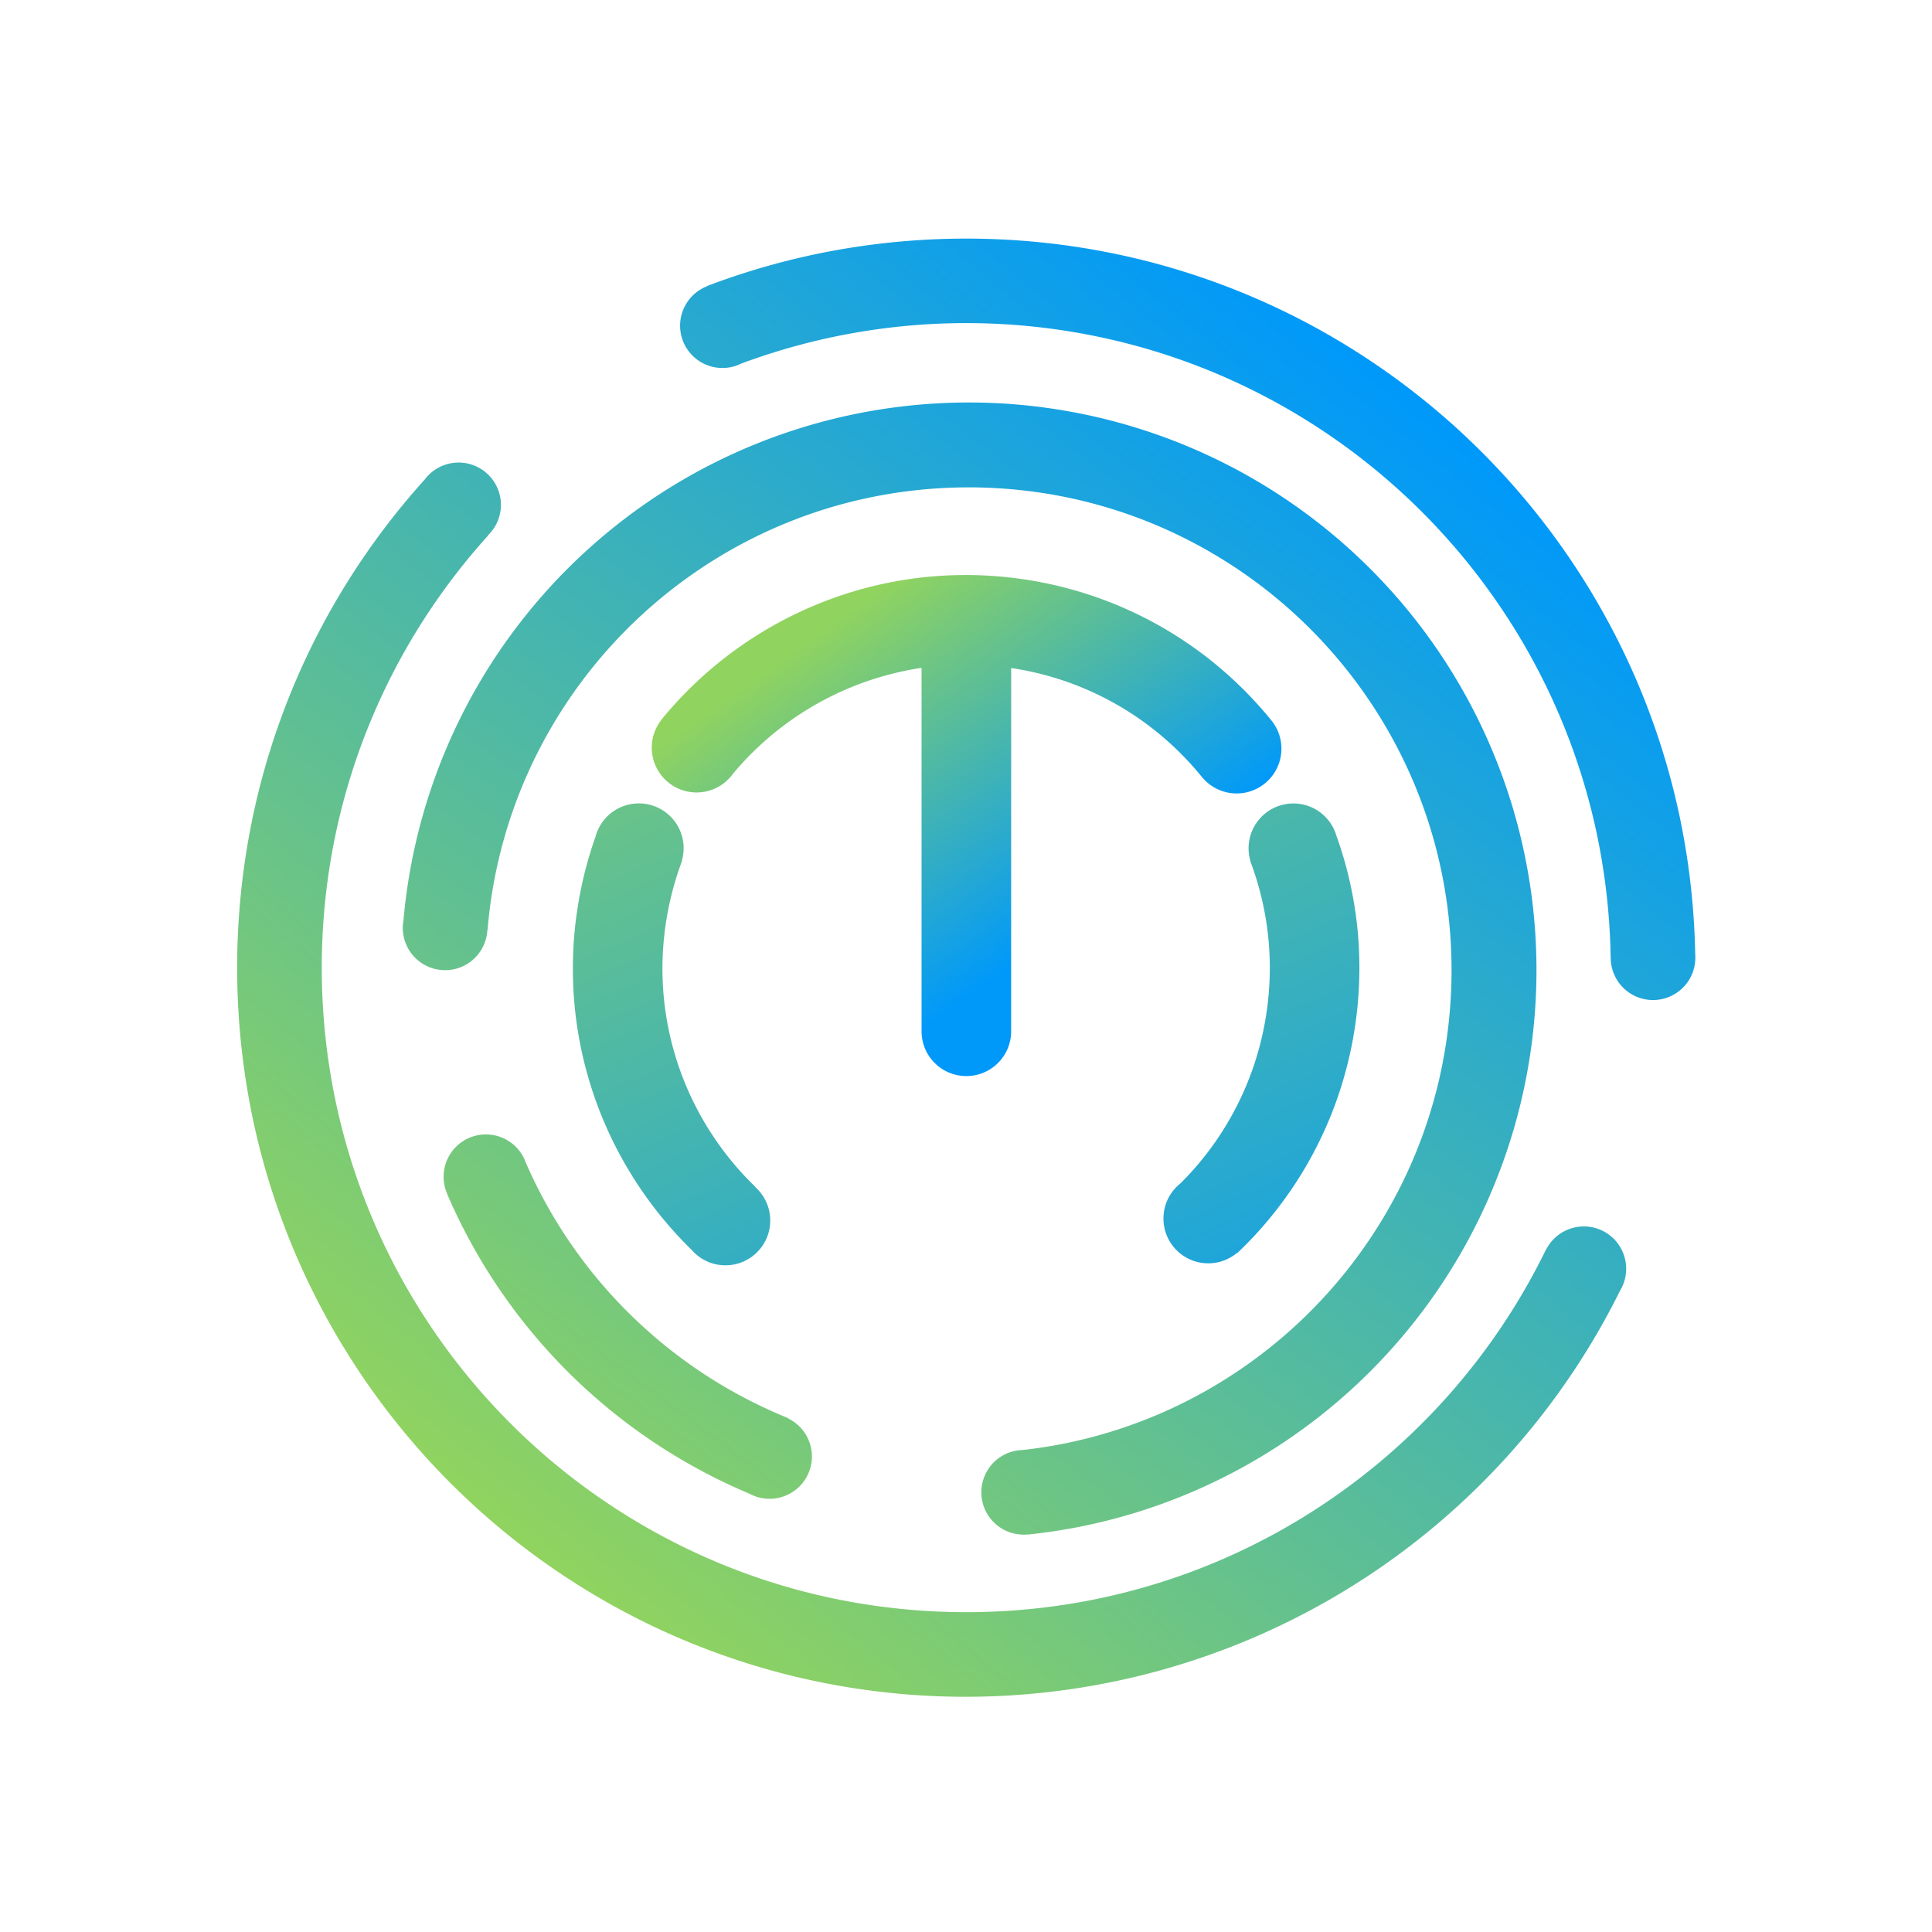 <svg xmlns="http://www.w3.org/2000/svg" xmlns:xlink="http://www.w3.org/1999/xlink" width="4000" height="4000" viewBox="0 0 4000 4000">
  <defs>
    <filter id="Ellipse_3" x="152" y="155" width="3697" height="3697" filterUnits="userSpaceOnUse">
      <feOffset dy="3" input="SourceAlpha"/>
      <feGaussianBlur stdDeviation="3" result="blur"/>
      <feFlood flood-opacity="0.161"/>
      <feComposite operator="in" in2="blur"/>
      <feComposite in="SourceGraphic"/>
    </filter>
    <linearGradient id="linear-gradient" x1="0.817" y1="0.113" x2="0.184" y2="0.89" gradientUnits="objectBoundingBox">
      <stop offset="0" stop-color="#0099fa"/>
      <stop offset="1" stop-color="#90d35f"/>
    </linearGradient>
    <filter id="Union_8" x="482" y="485" width="3037" height="3037" filterUnits="userSpaceOnUse">
      <feOffset dy="3" input="SourceAlpha"/>
      <feGaussianBlur stdDeviation="3" result="blur-2"/>
      <feFlood flood-opacity="0.161"/>
      <feComposite operator="in" in2="blur-2"/>
      <feComposite in="SourceGraphic"/>
    </filter>
    <linearGradient id="linear-gradient-2" x1="0.882" y1="-0.018" x2="0.11" y2="1.016" xlink:href="#linear-gradient"/>
    <filter id="Union_12" x="824.761" y="824.846" width="2364.697" height="2361.442" filterUnits="userSpaceOnUse">
      <feOffset dy="3" input="SourceAlpha"/>
      <feGaussianBlur stdDeviation="3" result="blur-3"/>
      <feFlood flood-opacity="0.161"/>
      <feComposite operator="in" in2="blur-3"/>
      <feComposite in="SourceGraphic"/>
    </filter>
    <linearGradient id="linear-gradient-3" x1="1.333" y1="-0.223" x2="-0.608" y2="1.22" xlink:href="#linear-gradient"/>
    <filter id="Subtraction_21" x="1177.051" y="1654.355" width="1646.431" height="974.333" filterUnits="userSpaceOnUse">
      <feOffset dy="3" input="SourceAlpha"/>
      <feGaussianBlur stdDeviation="3" result="blur-4"/>
      <feFlood flood-opacity="0.161"/>
      <feComposite operator="in" in2="blur-4"/>
      <feComposite in="SourceGraphic"/>
    </filter>
    <linearGradient id="linear-gradient-4" x1="0.845" y1="0.5" x2="0.323" y2="0.966" xlink:href="#linear-gradient"/>
    <filter id="Subtraction_16" x="1340.424" y="1181.526" width="1321.623" height="1055.38" filterUnits="userSpaceOnUse">
      <feOffset dy="3" input="SourceAlpha"/>
      <feGaussianBlur stdDeviation="3" result="blur-5"/>
      <feFlood flood-opacity="0.161"/>
      <feComposite operator="in" in2="blur-5"/>
      <feComposite in="SourceGraphic"/>
    </filter>
    <clipPath id="clip-Artboard_19">
      <rect width="4000" height="4000"/>
    </clipPath>
  </defs>
  <g id="Artboard_19" data-name="Artboard – 19" clip-path="url(#clip-Artboard_19)">
    <g id="Group_4" data-name="Group 4" transform="translate(-1294 -464)">
      <g transform="matrix(1, 0, 0, 1, 1294, 464)" filter="url(#Ellipse_3)">
        <circle id="Ellipse_3-2" data-name="Ellipse 3" cx="1839.5" cy="1839.5" r="1839.5" transform="translate(161 161)" fill="#fff"/>
      </g>
      <g transform="matrix(1, 0, 0, 1, 1294, 464)" filter="url(#Union_8)">
        <path id="Union_8-2" data-name="Union 8" d="M1205.278,2988.333A1501.261,1501.261,0,0,1,665.522,2761.2a1513.977,1513.977,0,0,1-546.9-664.14,1501.255,1501.255,0,0,1-87.958-283.348,1524.255,1524.255,0,0,1,0-608.435A1501.256,1501.256,0,0,1,257.8,665.522,1523.827,1523.827,0,0,1,387.525,499.658l.13.111a87.583,87.583,0,1,1,131.571,114.6l.408.352a1335.262,1335.262,0,0,0-239.605,375.4,1327.537,1327.537,0,0,0-77.757,250.464,1347.473,1347.473,0,0,0,0,537.828,1327.2,1327.2,0,0,0,200.778,477.124,1338.079,1338.079,0,0,0,587.069,483.439,1328.07,1328.07,0,0,0,250.464,77.757,1347.478,1347.478,0,0,0,537.828,0,1327.2,1327.2,0,0,0,477.124-200.778,1338.664,1338.664,0,0,0,454.738-523.9l.33.157a87.6,87.6,0,1,1,152.573,85.945,1512.052,1512.052,0,0,1-1657.9,810.178ZM2843.835,1488.885c0-.38,0-.751.01-1.131l-.177.009h-.009v-.009a1344.61,1344.61,0,0,0-26.93-247.172,1327.381,1327.381,0,0,0-200.778-477.124,1338.415,1338.415,0,0,0-587.069-483.439,1328.679,1328.679,0,0,0-250.474-77.748,1336.7,1336.7,0,0,0-734.84,56.5,87.6,87.6,0,1,1-70.737-160.1l-.167-.417a1505.754,1505.754,0,0,1,232.613-67.594,1524.255,1524.255,0,0,1,608.435,0A1501.257,1501.257,0,0,1,2353.469,257.8,1513.857,1513.857,0,0,1,2900.375,921.93a1502.4,1502.4,0,0,1,87.958,283.348,1521.132,1521.132,0,0,1,30.417,276.532h-.028q.278,3.505.278,7.075a87.582,87.582,0,1,1-175.165,0Z" transform="translate(491 491)" fill="url(#linear-gradient)"/>
      </g>
      <g transform="matrix(1, 0, 0, 1, 1294, 464)" filter="url(#Union_12)">
        <path id="Union_12-2" data-name="Union 12" d="M1292.794,2343.442v-.009l-.035-.318q-3.71.315-7.505.318a87.6,87.6,0,0,1-1.967-175.169c30.248-3.351,60.5-8.1,90.068-14.157A994.2,994.2,0,0,0,1730.8,2003.7a1002.558,1002.558,0,0,0,362.162-439.792,994.555,994.555,0,0,0,58.246-187.638,1009.665,1009.665,0,0,0,0-402.915,994.188,994.188,0,0,0-150.409-357.441,1002.493,1002.493,0,0,0-439.8-362.162A994.972,994.972,0,0,0,1373.355,195.5a1009.212,1009.212,0,0,0-402.915,0A994.053,994.053,0,0,0,613.008,345.913a1002.445,1002.445,0,0,0-362.171,439.8A993.961,993.961,0,0,0,175.7,1091.605h-.445a87.595,87.595,0,0,1-174.969,0H0l.195-2.7c-.009-.566-.019-1.131-.019-1.7a87.788,87.788,0,0,1,1.41-15.721A1175.148,1175.148,0,1,1,1408.664,2325.746c-37.99,7.772-76.971,13.727-115.861,17.7Zm-557.183-77.556-.009.028v.009h-.009c-.12-.046-.25-.1-.38-.148a87.29,87.29,0,0,1-17.112-7.021c-1.169-.492-2.328-.974-3.487-1.466A1178.331,1178.331,0,0,1,92.451,1639.217l.232-.1a87.617,87.617,0,1,1,162.327-65.471A1002.657,1002.657,0,0,0,782.8,2095.861c5.166,2.18,10.4,4.341,15.545,6.418l-.241.622a87.623,87.623,0,0,1-62.494,162.986Z" transform="translate(833.76 830.85)" fill="url(#linear-gradient-2)"/>
      </g>
      <g id="Group_15" data-name="Group 15" transform="translate(5764.373 -833.161) rotate(90)">
        <g transform="matrix(0, -1, 1, 0, 1297.16, 4470.37)" filter="url(#Subtraction_21)">
          <path id="Subtraction_21-2" data-name="Subtraction 21" d="M342.564,1628.428a822.625,822.625,0,0,1-274.247-47.086A92.661,92.661,0,0,1,.01,1491.847a93.426,93.426,0,0,1,1.884-18.692,92.237,92.237,0,0,1,13.956-33.164,93.02,93.02,0,0,1,40.806-33.6,92.275,92.275,0,0,1,17.41-5.4,93.475,93.475,0,0,1,44.361,1.714l.164-.477a637.75,637.75,0,0,0,223.853,40.73,625.322,625.322,0,0,0,274.45-63.635A631.673,631.673,0,0,0,793.93,1250.6l.338.323a93.028,93.028,0,0,1,30.693-22.731,92.261,92.261,0,0,1,18.557-6.226,93.626,93.626,0,0,1,38.768-.294,92.234,92.234,0,0,1,33.164,13.956,93.019,93.019,0,0,1,33.6,40.806,92.277,92.277,0,0,1,5.4,17.41,93.606,93.606,0,0,1-.374,39.125,92.353,92.353,0,0,1-16.591,35.621,93.443,93.443,0,0,1-13.349,14.2,818.975,818.975,0,0,1-225.959,163.284,809.692,809.692,0,0,1-305.316,80.792C376.325,1627.9,359.4,1628.428,342.564,1628.428ZM859.473,405.667a93.215,93.215,0,0,1-21.368-2.474A92.421,92.421,0,0,1,801.226,385.1a93.442,93.442,0,0,1-14.38-14.49c-8.088-8.133-16.451-16.1-24.858-23.68a625.7,625.7,0,0,0-333.1-155.223,638.069,638.069,0,0,0-88.528-6.233A624.032,624.032,0,0,0,179.7,206.565a630.628,630.628,0,0,0-60.453,19.468l-.132-.385A92.772,92.772,0,1,1,66.851,47.617c21.454-7.7,43.369-14.55,65.138-20.352A810.713,810.713,0,0,1,289.921,1.555C306.624.521,323.55,0,340.227,0A822.621,822.621,0,0,1,614.872,47.225,809.362,809.362,0,0,1,886.094,209.051c15.488,13.958,30.663,28.743,45.1,43.944l-.514.5a92.38,92.38,0,0,1,21.537,59.427,93.449,93.449,0,0,1-1.884,18.692,92.236,92.236,0,0,1-13.956,33.164,93.02,93.02,0,0,1-40.806,33.6,92.291,92.291,0,0,1-17.41,5.4A93.447,93.447,0,0,1,859.473,405.667Z" transform="translate(2814.48 1660.35) rotate(90)" fill="url(#linear-gradient-3)"/>
        </g>
        <g transform="matrix(0, -1, 1, 0, 1297.16, 4470.37)" filter="url(#Subtraction_16)">
          <path id="Subtraction_16-2" data-name="Subtraction 16" d="M357.433,1303.625a92.35,92.35,0,0,1-57.983-20.354l-.176.21-.006.007-.008-.006c-10.091-8.254-20.093-16.845-29.73-25.536A816.526,816.526,0,0,1,27.293,862.189,810.018,810.018,0,0,1,1.582,704.258,822.024,822.024,0,0,1,47.251,379.307,809.535,809.535,0,0,1,209.078,108.075a820.213,820.213,0,0,1,89.983-85.682A92.392,92.392,0,0,1,359.5,0a93.38,93.38,0,0,1,18.692,1.884,92.212,92.212,0,0,1,33.164,13.955,93.007,93.007,0,0,1,33.6,40.806,92.236,92.236,0,0,1,5.4,17.41,93.6,93.6,0,0,1-.423,39.344A92.375,92.375,0,0,1,433,149.321a93.444,93.444,0,0,1-13.613,14.25l.034.041a635.832,635.832,0,0,0-72.465,68.578A625.639,625.639,0,0,0,192.563,559.58H944.654a93.38,93.38,0,0,1,18.692,1.885,92.263,92.263,0,0,1,33.165,13.955,93.034,93.034,0,0,1,33.6,40.807,92.262,92.262,0,0,1,5.4,17.41,93.633,93.633,0,0,1,0,37.383,92.206,92.206,0,0,1-13.955,33.164,93,93,0,0,1-40.807,33.6,92.166,92.166,0,0,1-17.41,5.4,93.375,93.375,0,0,1-18.692,1.885H192.226a630.626,630.626,0,0,0,201.419,374.981c5.672,5.115,11.546,10.22,17.46,15.171a93.154,93.154,0,0,1,28.407,32.419,92.349,92.349,0,0,1,10.67,43.231,93.376,93.376,0,0,1-1.885,18.692,92.25,92.25,0,0,1-13.956,33.164,93.02,93.02,0,0,1-40.807,33.6,92.236,92.236,0,0,1-17.41,5.4A93.38,93.38,0,0,1,357.433,1303.625Z" transform="translate(2653.05 1187.5) rotate(90)" fill="url(#linear-gradient-4)"/>
        </g>
      </g>
    </g>
  </g>
</svg>
